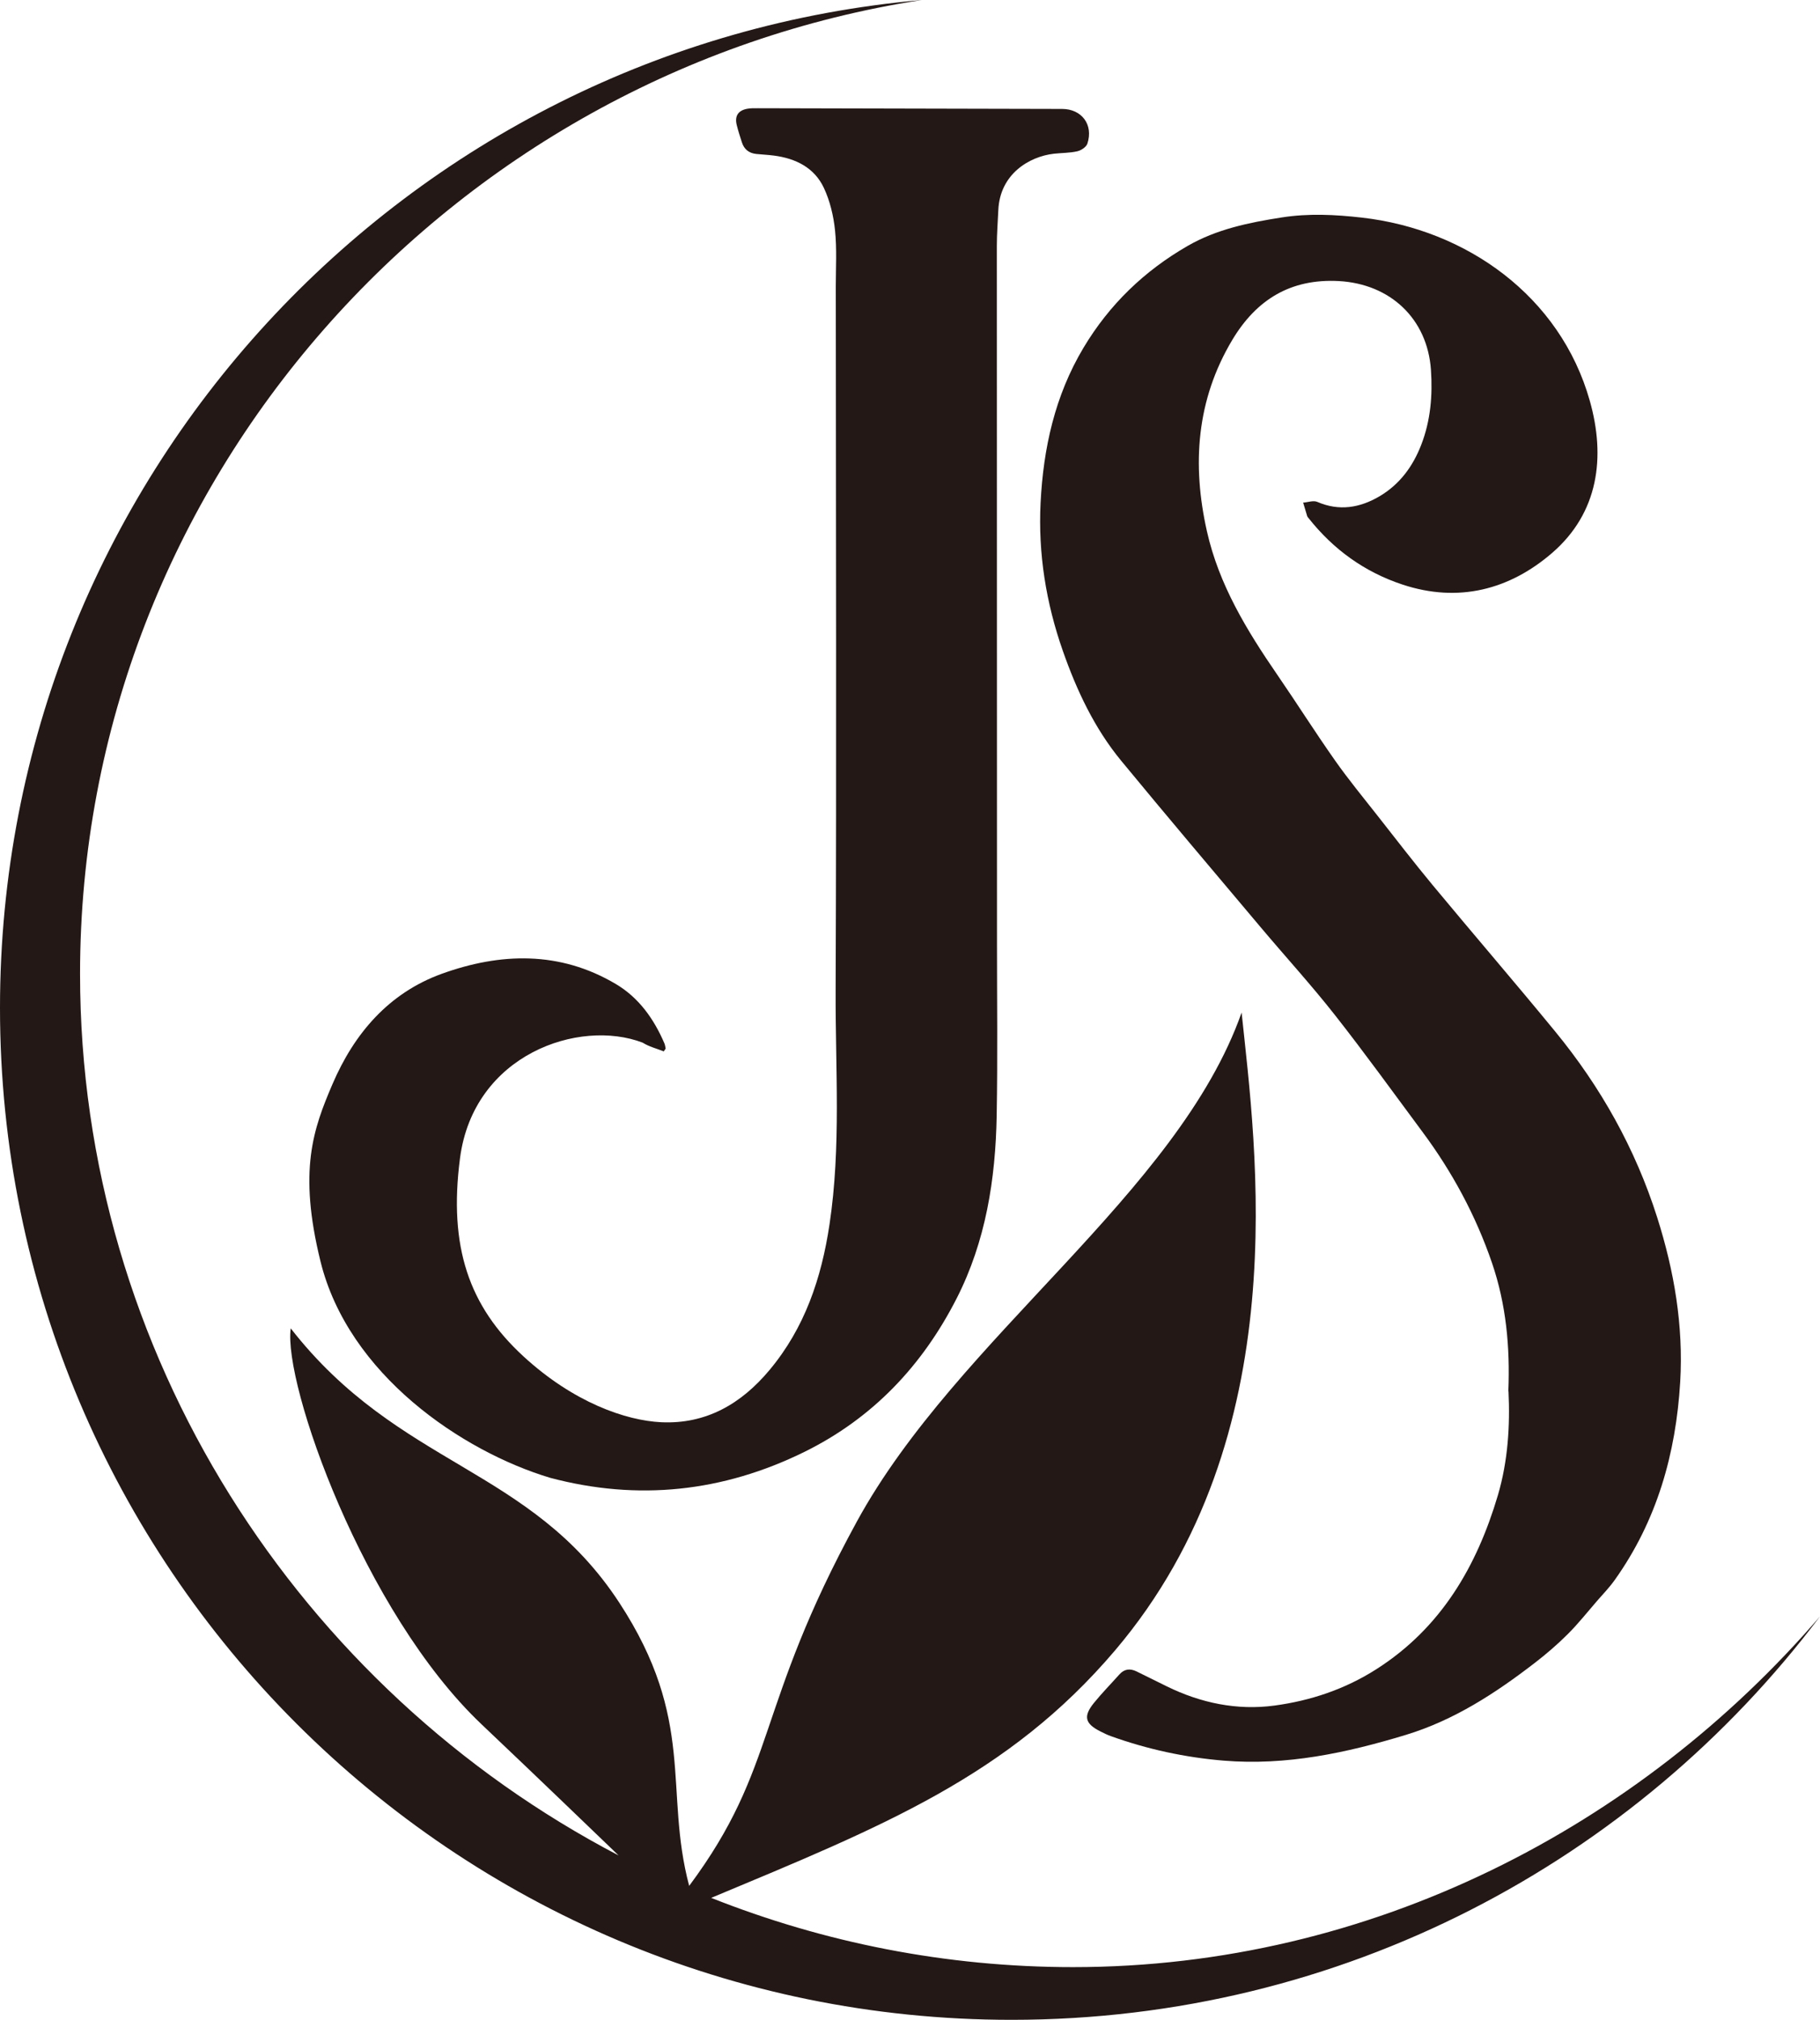 <?xml version="1.0" encoding="UTF-8"?><svg id="_레이어_1" xmlns="http://www.w3.org/2000/svg" viewBox="0 0 232.13 257.55"><defs><style>.cls-1{fill:#231815;stroke-width:0px;}</style></defs><path class="cls-1" d="M192.38,177.41c.23-5.69-.29-11.12-2.08-16.36-2.07-6.05-5.08-11.63-8.9-16.76-3.69-4.97-7.31-9.99-11.13-14.85-3.01-3.83-6.3-7.43-9.44-11.16-5.97-7.09-11.96-14.15-17.85-21.3-3.41-4.15-5.66-8.96-7.43-14.01-2.14-6.11-3.15-12.4-2.83-18.84.35-6.97,1.82-13.67,5.47-19.78,3.3-5.52,7.77-9.82,13.3-13,3.68-2.12,7.8-2.97,11.97-3.62,3.44-.54,6.83-.37,10.25.02,13.31,1.52,25.29,10,29.06,23.36,2.03,7.17,1.13,14.27-4.81,19.4-5.41,4.67-11.92,6.39-19.05,4.04-4.88-1.61-8.87-4.5-12.04-8.52-.05-.06-.11-.12-.14-.2-.18-.58-.35-1.16-.52-1.74.61-.04,1.31-.31,1.81-.09,2.8,1.21,5.43.75,7.92-.71,2.56-1.51,4.25-3.78,5.33-6.57,1.2-3.1,1.46-6.3,1.24-9.55-.45-6.54-5.2-10.97-11.75-11.33-6.15-.33-10.51,2.37-13.58,7.49-4.59,7.67-5.16,15.91-3.24,24.43,1.53,6.8,5.08,12.62,8.97,18.28,2.49,3.62,4.83,7.33,7.36,10.92,1.72,2.45,3.63,4.76,5.48,7.12,2.32,2.95,4.61,5.93,7,8.81,5.17,6.23,10.46,12.37,15.6,18.63,5.81,7.08,10.22,14.93,13.01,23.7,2.18,6.86,3.36,13.81,2.94,21-.55,9.15-2.97,17.7-8.36,25.26-.67.94-1.48,1.78-2.24,2.65-1.23,1.42-2.4,2.9-3.72,4.22-1.32,1.32-2.75,2.55-4.23,3.69-5.02,3.87-10.3,7.31-16.45,9.18-7.58,2.3-15.24,3.94-23.24,3.28-4.93-.41-9.72-1.45-14.37-3.12-.45-.16-.88-.37-1.31-.59-1.99-.99-2.25-1.92-.87-3.63,1.03-1.27,2.18-2.44,3.27-3.66.63-.7,1.36-.77,2.17-.38,1.29.63,2.58,1.27,3.87,1.91,4.34,2.13,8.97,3.09,13.73,2.45,4.61-.62,9.01-2.09,13-4.64,8.25-5.26,12.81-13.11,15.5-22.19,1.28-4.34,1.56-8.88,1.35-13.24Z"/><path class="cls-1" d="M84.65,134.06c-.9-.36-1.88-.6-2.68-1.11-8.1-3.1-21.57,1.48-23.3,14.74-1.47,11.29,1.14,18.86,8.07,25.24,6.42,5.91,13.08,8.2,17.59,8.42,5.75.27,10.24-2.37,13.82-6.66,4.49-5.37,6.62-11.7,7.65-18.57,1.49-9.91.74-19.86.78-29.78.12-29.93.03-59.86.02-89.8,0-2.4.15-4.81-.1-7.19-.19-1.83-.64-3.73-1.42-5.39-1.21-2.58-3.59-3.76-6.36-4.12-.75-.1-1.51-.13-2.27-.21-.93-.1-1.55-.6-1.83-1.49-.23-.72-.47-1.45-.65-2.18-.29-1.15.16-1.87,1.33-2.09.47-.09.95-.07,1.43-.07,12.91.03,25.82.06,38.73.09,2.51,0,4.02,2.01,3.23,4.42-.14.43-.79.87-1.29.98-.96.22-1.98.2-2.98.31-3.16.36-6.89,2.6-7.09,7.19-.07,1.52-.19,3.03-.19,4.55,0,29.65.01,59.3.02,88.96,0,7.31.09,14.63-.04,21.94-.14,8.1-1.39,16.04-5.11,23.33-4.36,8.54-10.67,15.25-19.41,19.56-10.42,5.13-21.25,6.27-32.42,3.31-11.2-3.36-25.76-13.15-29.31-27.63-2.85-11.59-.9-16.88,1.53-22.56,2.78-6.49,7.2-11.64,13.94-14.08,7.47-2.7,15.05-2.94,22.2,1.3,2.94,1.74,4.86,4.45,6.2,7.57.09.21.11.44.16.67-.08.12-.16.23-.24.35Z"/><path class="cls-1" d="M136.87,250.83c-16.24,0-31.82-3.14-46.16-8.83,21.76-9.09,37.86-15.49,51.52-31.57,23.23-27.36,17.91-64.21,16.13-81.32-8.13,23.07-36.22,41.4-49.06,64.88-13.08,23.93-10.04,31.21-21.4,46.48-3.25-12.23.93-21.07-8.92-36.12-11.36-17.36-28.07-17.24-41.9-34.97-.98,7.06,9.28,36.22,24.34,50.49,8.06,7.64,13.65,13.05,17.48,16.72C38.27,215.36,10.21,172.75,10.21,124.18,10.21,61.34,57.34,9.28,117.57,0,51.68,5.8,0,61.12,0,128.52c0,71.26,57.77,129.03,129.03,129.03,42.14,0,79.55-20.2,103.1-51.44-23.04,26.77-57.17,44.72-95.26,44.72Z"/></svg>